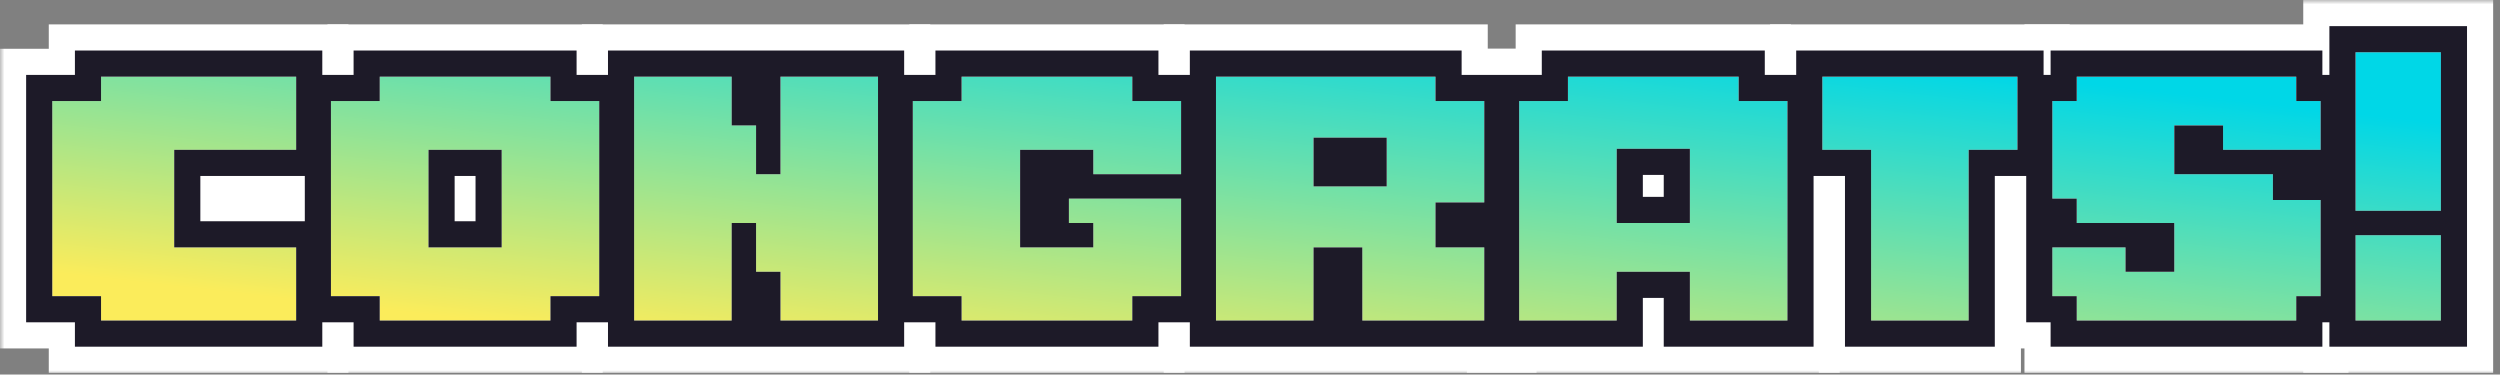 <svg width="287" height="43" viewBox="0 0 287 43" fill="none" xmlns="http://www.w3.org/2000/svg">
<rect x="0" y="0" width="287" height="43" fill="#808080" stroke="none"/>
<mask id="path-1-outside-1" maskUnits="userSpaceOnUse" x="0" y="0" width="287" height="43" fill="black">
<rect fill="white" width="287" height="43"/>
<path d="M34 17.2V8.8H11.6V11.6H6V34H11.6V36.8H34V28.4H20V17.2H34Z"/>
<path d="M63.192 8.8H43.592V11.6H37.992V34H43.592V36.8H63.192V34H68.792V11.6H63.192V8.8ZM57.592 28.4H49.192V17.2H57.592V28.4Z"/>
<path d="M89.597 8.8V20H86.797V14.4H83.997V8.8H72.797V36.8H83.997V25.6H86.797V31.2H89.597V36.8H100.797V8.8H89.597Z"/>
<path d="M129.989 8.8H110.389V11.6H104.789V34H110.389V36.8H129.989V34H135.589V22.8H122.709V25.6H125.509V28.4H117.109V17.2H125.509V20H135.589V11.6H129.989V8.8Z"/>
<path d="M170.394 23.24V11.6H164.794V8.8H139.594V36.8H150.794V28.4H156.394V36.8H170.394V28.4H164.794V23.24H170.394ZM159.194 21.4H150.794V15.8H159.194V21.4Z"/>
<path d="M199.598 8.8H179.998V11.6H174.398V36.8H185.598V31.2H193.998V36.8H205.198V11.6H199.598V8.8ZM193.998 25.6H185.598V17.08H193.998V25.6Z"/>
<path d="M209.203 8.8V17.2H214.803V36.8H226.003V17.2H231.603V8.8H209.203Z"/>
<path d="M266.409 17.2V11.6H263.609V8.8H238.409V11.6H235.609V22.8H238.409V25.6H249.609V31.2H244.009V28.4H235.609V34H238.409V36.8H263.609V34H266.409V22.96H260.929V20H249.609V14.4H255.209V17.2H266.409Z"/>
<path d="M280.214 27H270.414V36.8H280.214V27ZM280.214 6H270.414V24.2H280.214V6Z"/>
</mask>
<path d="M34 17.2V8.8H11.6V11.6H6V34H11.6V36.8H34V28.4H20V17.2H34Z" fill="url(#paint0_linear)"/>
<path d="M63.192 8.8H43.592V11.6H37.992V34H43.592V36.8H63.192V34H68.792V11.6H63.192V8.8ZM57.592 28.4H49.192V17.2H57.592V28.4Z" fill="url(#paint1_linear)"/>
<path d="M89.597 8.8V20H86.797V14.4H83.997V8.8H72.797V36.8H83.997V25.6H86.797V31.2H89.597V36.8H100.797V8.8H89.597Z" fill="url(#paint2_linear)"/>
<path d="M129.989 8.8H110.389V11.6H104.789V34H110.389V36.8H129.989V34H135.589V22.8H122.709V25.6H125.509V28.4H117.109V17.2H125.509V20H135.589V11.6H129.989V8.8Z" fill="url(#paint3_linear)"/>
<path d="M170.394 23.24V11.6H164.794V8.8H139.594V36.8H150.794V28.4H156.394V36.8H170.394V28.4H164.794V23.24H170.394ZM159.194 21.4H150.794V15.8H159.194V21.4Z" fill="url(#paint4_linear)"/>
<path d="M199.598 8.8H179.998V11.6H174.398V36.8H185.598V31.2H193.998V36.8H205.198V11.6H199.598V8.8ZM193.998 25.6H185.598V17.08H193.998V25.6Z" fill="url(#paint5_linear)"/>
<path d="M209.203 8.8V17.2H214.803V36.8H226.003V17.2H231.603V8.8H209.203Z" fill="url(#paint6_linear)"/>
<path d="M266.409 17.2V11.6H263.609V8.8H238.409V11.6H235.609V22.8H238.409V25.6H249.609V31.2H244.009V28.4H235.609V34H238.409V36.8H263.609V34H266.409V22.96H260.929V20H249.609V14.4H255.209V17.2H266.409Z" fill="url(#paint7_linear)"/>
<path d="M280.214 27H270.414V36.8H280.214V27ZM280.214 6H270.414V24.2H280.214V6Z" fill="url(#paint8_linear)"/>
<path d="M34 17.2V8.8H11.6V11.6H6V34H11.6V36.8H34V28.4H20V17.2H34Z" stroke="white" stroke-width="12" mask="url(#path-1-outside-1)"/>
<path d="M63.192 8.8H43.592V11.6H37.992V34H43.592V36.8H63.192V34H68.792V11.6H63.192V8.8ZM57.592 28.4H49.192V17.2H57.592V28.4Z" stroke="white" stroke-width="12" mask="url(#path-1-outside-1)"/>
<path d="M89.597 8.8V20H86.797V14.4H83.997V8.8H72.797V36.8H83.997V25.6H86.797V31.2H89.597V36.8H100.797V8.8H89.597Z" stroke="white" stroke-width="12" mask="url(#path-1-outside-1)"/>
<path d="M129.989 8.8H110.389V11.6H104.789V34H110.389V36.8H129.989V34H135.589V22.8H122.709V25.6H125.509V28.4H117.109V17.2H125.509V20H135.589V11.6H129.989V8.8Z" stroke="white" stroke-width="12" mask="url(#path-1-outside-1)"/>
<path d="M170.394 23.24V11.6H164.794V8.8H139.594V36.8H150.794V28.4H156.394V36.8H170.394V28.4H164.794V23.24H170.394ZM159.194 21.4H150.794V15.8H159.194V21.4Z" stroke="white" stroke-width="12" mask="url(#path-1-outside-1)"/>
<path d="M199.598 8.8H179.998V11.6H174.398V36.8H185.598V31.2H193.998V36.8H205.198V11.6H199.598V8.8ZM193.998 25.6H185.598V17.08H193.998V25.6Z" stroke="white" stroke-width="12" mask="url(#path-1-outside-1)"/>
<path d="M209.203 8.8V17.2H214.803V36.8H226.003V17.2H231.603V8.8H209.203Z" stroke="white" stroke-width="12" mask="url(#path-1-outside-1)"/>
<path d="M266.409 17.2V11.6H263.609V8.8H238.409V11.6H235.609V22.8H238.409V25.6H249.609V31.2H244.009V28.4H235.609V34H238.409V36.8H263.609V34H266.409V22.96H260.929V20H249.609V14.4H255.209V17.2H266.409Z" stroke="white" stroke-width="12" mask="url(#path-1-outside-1)"/>
<path d="M280.214 27H270.414V36.8H280.214V27ZM280.214 6H270.414V24.2H280.214V6Z" stroke="white" stroke-width="12" mask="url(#path-1-outside-1)"/>
<path d="M34 17.2V8.8H11.6V11.6H6V34H11.6V36.8H34V28.4H20V17.2H34Z" fill="url(#paint9_linear)"/>
<path d="M63.192 8.8H43.592V11.6H37.992V34H43.592V36.8H63.192V34H68.792V11.6H63.192V8.8ZM57.592 28.4H49.192V17.2H57.592V28.4Z" fill="url(#paint10_linear)"/>
<path d="M89.597 8.8V20H86.797V14.4H83.997V8.8H72.797V36.8H83.997V25.6H86.797V31.2H89.597V36.8H100.797V8.8H89.597Z" fill="url(#paint11_linear)"/>
<path d="M129.989 8.8H110.389V11.6H104.789V34H110.389V36.8H129.989V34H135.589V22.8H122.709V25.6H125.509V28.4H117.109V17.2H125.509V20H135.589V11.6H129.989V8.8Z" fill="url(#paint12_linear)"/>
<path d="M170.394 23.24V11.6H164.794V8.8H139.594V36.8H150.794V28.4H156.394V36.8H170.394V28.4H164.794V23.24H170.394ZM159.194 21.4H150.794V15.8H159.194V21.4Z" fill="url(#paint13_linear)"/>
<path d="M199.598 8.8H179.998V11.6H174.398V36.8H185.598V31.2H193.998V36.8H205.198V11.6H199.598V8.8ZM193.998 25.6H185.598V17.08H193.998V25.6Z" fill="url(#paint14_linear)"/>
<path d="M209.203 8.8V17.2H214.803V36.8H226.003V17.2H231.603V8.8H209.203Z" fill="url(#paint15_linear)"/>
<path d="M266.409 17.2V11.6H263.609V8.8H238.409V11.6H235.609V22.8H238.409V25.6H249.609V31.2H244.009V28.4H235.609V34H238.409V36.8H263.609V34H266.409V22.96H260.929V20H249.609V14.4H255.209V17.2H266.409Z" fill="url(#paint16_linear)"/>
<path d="M280.214 27H270.414V36.8H280.214V27ZM280.214 6H270.414V24.2H280.214V6Z" fill="url(#paint17_linear)"/>
<path fill-rule="evenodd" clip-rule="evenodd" d="M34.992 20.2H23V25.4H34.992V20.2ZM37 8.6V5.8H8.6V8.6H3V37H8.6V39.8H37V37H40.592V39.8H66.192V37H69.797V39.8H103.797V37H107.389V39.8H132.989V37H136.594V39.8H188.598V34.2H190.998V39.8H208.198V20.2H211.803V39.8H229.003V20.2H232.609V37H235.409V39.8H266.609V37H267.414V39.8H283.214V3H267.414V8.6H266.609V5.8H235.409V8.6H234.603V5.8H206.203V8.6H202.598V5.8H176.998V8.6H167.794V5.8H136.594V8.6H132.989V5.8H107.389V8.6H103.797V5.8H69.797V8.6H66.192V5.8H40.592V8.6H37ZM89.597 20H86.797V14.4H83.997V8.8H72.797V36.8H83.997V25.6H86.797V31.2H89.597V36.8H100.797V8.8H89.597V20ZM266.409 17.2V11.6H263.609V8.8H238.409V11.6H235.609V22.8H238.409V25.6H249.609V31.2H244.009V28.4H235.609V34H238.409V36.8H263.609V34H266.409V22.96H260.929V20H249.609V14.4H255.209V17.2H266.409ZM270.414 24.2H280.214V6H270.414V24.2ZM6 11.6H11.6V8.8H34V17.2H20V28.4H34V36.8H11.6V34H6V11.6ZM37.992 11.6H43.592V8.8H63.192V11.6H68.792V34H63.192V36.8H43.592V34H37.992V11.6ZM104.789 11.6H110.389V8.8H129.989V11.6H135.589V20H125.509V17.2H117.109V28.4H125.509V25.6H122.709V22.8H135.589V34H129.989V36.8H110.389V34H104.789V11.6ZM164.794 8.8V11.6H170.394V23.24H164.794V28.4H170.394V36.8H156.394V28.4H150.794V36.8H139.594V8.8H164.794ZM174.398 11.6H179.998V8.8H199.598V11.6H205.198V36.8H193.998V31.2H185.598V36.8H174.398V11.6ZM209.203 8.8H231.603V17.2H226.003V36.8H214.803V17.2H209.203V8.8ZM52.192 25.4H54.592V20.2H52.192V25.4ZM188.598 22.6H190.998V20.08H188.598V22.6ZM270.414 27H280.214V36.8H270.414V27ZM49.192 28.4V17.2H57.592V28.4H49.192ZM159.194 21.4V15.8H150.794V21.4H159.194ZM185.598 25.6V17.08H193.998V25.6H185.598Z" fill="#1D1A28"/>
<defs>
<linearGradient id="paint0_linear" x1="235.165" y1="9.08" x2="229.845" y2="56.443" gradientUnits="userSpaceOnUse">
<stop stop-color="#00D7E7"/>
<stop offset="1" stop-color="#FBEC5B"/>
</linearGradient>
<linearGradient id="paint1_linear" x1="235.165" y1="9.08" x2="229.845" y2="56.443" gradientUnits="userSpaceOnUse">
<stop stop-color="#00D7E7"/>
<stop offset="1" stop-color="#FBEC5B"/>
</linearGradient>
<linearGradient id="paint2_linear" x1="235.165" y1="9.08" x2="229.845" y2="56.443" gradientUnits="userSpaceOnUse">
<stop stop-color="#00D7E7"/>
<stop offset="1" stop-color="#FBEC5B"/>
</linearGradient>
<linearGradient id="paint3_linear" x1="235.165" y1="9.08" x2="229.845" y2="56.443" gradientUnits="userSpaceOnUse">
<stop stop-color="#00D7E7"/>
<stop offset="1" stop-color="#FBEC5B"/>
</linearGradient>
<linearGradient id="paint4_linear" x1="235.165" y1="9.08" x2="229.845" y2="56.443" gradientUnits="userSpaceOnUse">
<stop stop-color="#00D7E7"/>
<stop offset="1" stop-color="#FBEC5B"/>
</linearGradient>
<linearGradient id="paint5_linear" x1="235.165" y1="9.08" x2="229.845" y2="56.443" gradientUnits="userSpaceOnUse">
<stop stop-color="#00D7E7"/>
<stop offset="1" stop-color="#FBEC5B"/>
</linearGradient>
<linearGradient id="paint6_linear" x1="235.165" y1="9.08" x2="229.845" y2="56.443" gradientUnits="userSpaceOnUse">
<stop stop-color="#00D7E7"/>
<stop offset="1" stop-color="#FBEC5B"/>
</linearGradient>
<linearGradient id="paint7_linear" x1="235.165" y1="9.08" x2="229.845" y2="56.443" gradientUnits="userSpaceOnUse">
<stop stop-color="#00D7E7"/>
<stop offset="1" stop-color="#FBEC5B"/>
</linearGradient>
<linearGradient id="paint8_linear" x1="235.165" y1="9.08" x2="229.845" y2="56.443" gradientUnits="userSpaceOnUse">
<stop stop-color="#00D7E7"/>
<stop offset="1" stop-color="#FBEC5B"/>
</linearGradient>
<linearGradient id="paint9_linear" x1="235.165" y1="9.08" x2="229.845" y2="56.443" gradientUnits="userSpaceOnUse">
<stop stop-color="#00D7E7"/>
<stop offset="1" stop-color="#FBEC5B"/>
</linearGradient>
<linearGradient id="paint10_linear" x1="235.165" y1="9.08" x2="229.845" y2="56.443" gradientUnits="userSpaceOnUse">
<stop stop-color="#00D7E7"/>
<stop offset="1" stop-color="#FBEC5B"/>
</linearGradient>
<linearGradient id="paint11_linear" x1="235.165" y1="9.08" x2="229.845" y2="56.443" gradientUnits="userSpaceOnUse">
<stop stop-color="#00D7E7"/>
<stop offset="1" stop-color="#FBEC5B"/>
</linearGradient>
<linearGradient id="paint12_linear" x1="235.165" y1="9.08" x2="229.845" y2="56.443" gradientUnits="userSpaceOnUse">
<stop stop-color="#00D7E7"/>
<stop offset="1" stop-color="#FBEC5B"/>
</linearGradient>
<linearGradient id="paint13_linear" x1="235.165" y1="9.08" x2="229.845" y2="56.443" gradientUnits="userSpaceOnUse">
<stop stop-color="#00D7E7"/>
<stop offset="1" stop-color="#FBEC5B"/>
</linearGradient>
<linearGradient id="paint14_linear" x1="235.165" y1="9.08" x2="229.845" y2="56.443" gradientUnits="userSpaceOnUse">
<stop stop-color="#00D7E7"/>
<stop offset="1" stop-color="#FBEC5B"/>
</linearGradient>
<linearGradient id="paint15_linear" x1="235.165" y1="9.08" x2="229.845" y2="56.443" gradientUnits="userSpaceOnUse">
<stop stop-color="#00D7E7"/>
<stop offset="1" stop-color="#FBEC5B"/>
</linearGradient>
<linearGradient id="paint16_linear" x1="235.165" y1="9.08" x2="229.845" y2="56.443" gradientUnits="userSpaceOnUse">
<stop stop-color="#00D7E7"/>
<stop offset="1" stop-color="#FBEC5B"/>
</linearGradient>
<linearGradient id="paint17_linear" x1="235.165" y1="9.08" x2="229.845" y2="56.443" gradientUnits="userSpaceOnUse">
<stop stop-color="#00D7E7"/>
<stop offset="1" stop-color="#FBEC5B"/>
</linearGradient>
</defs>
</svg>
